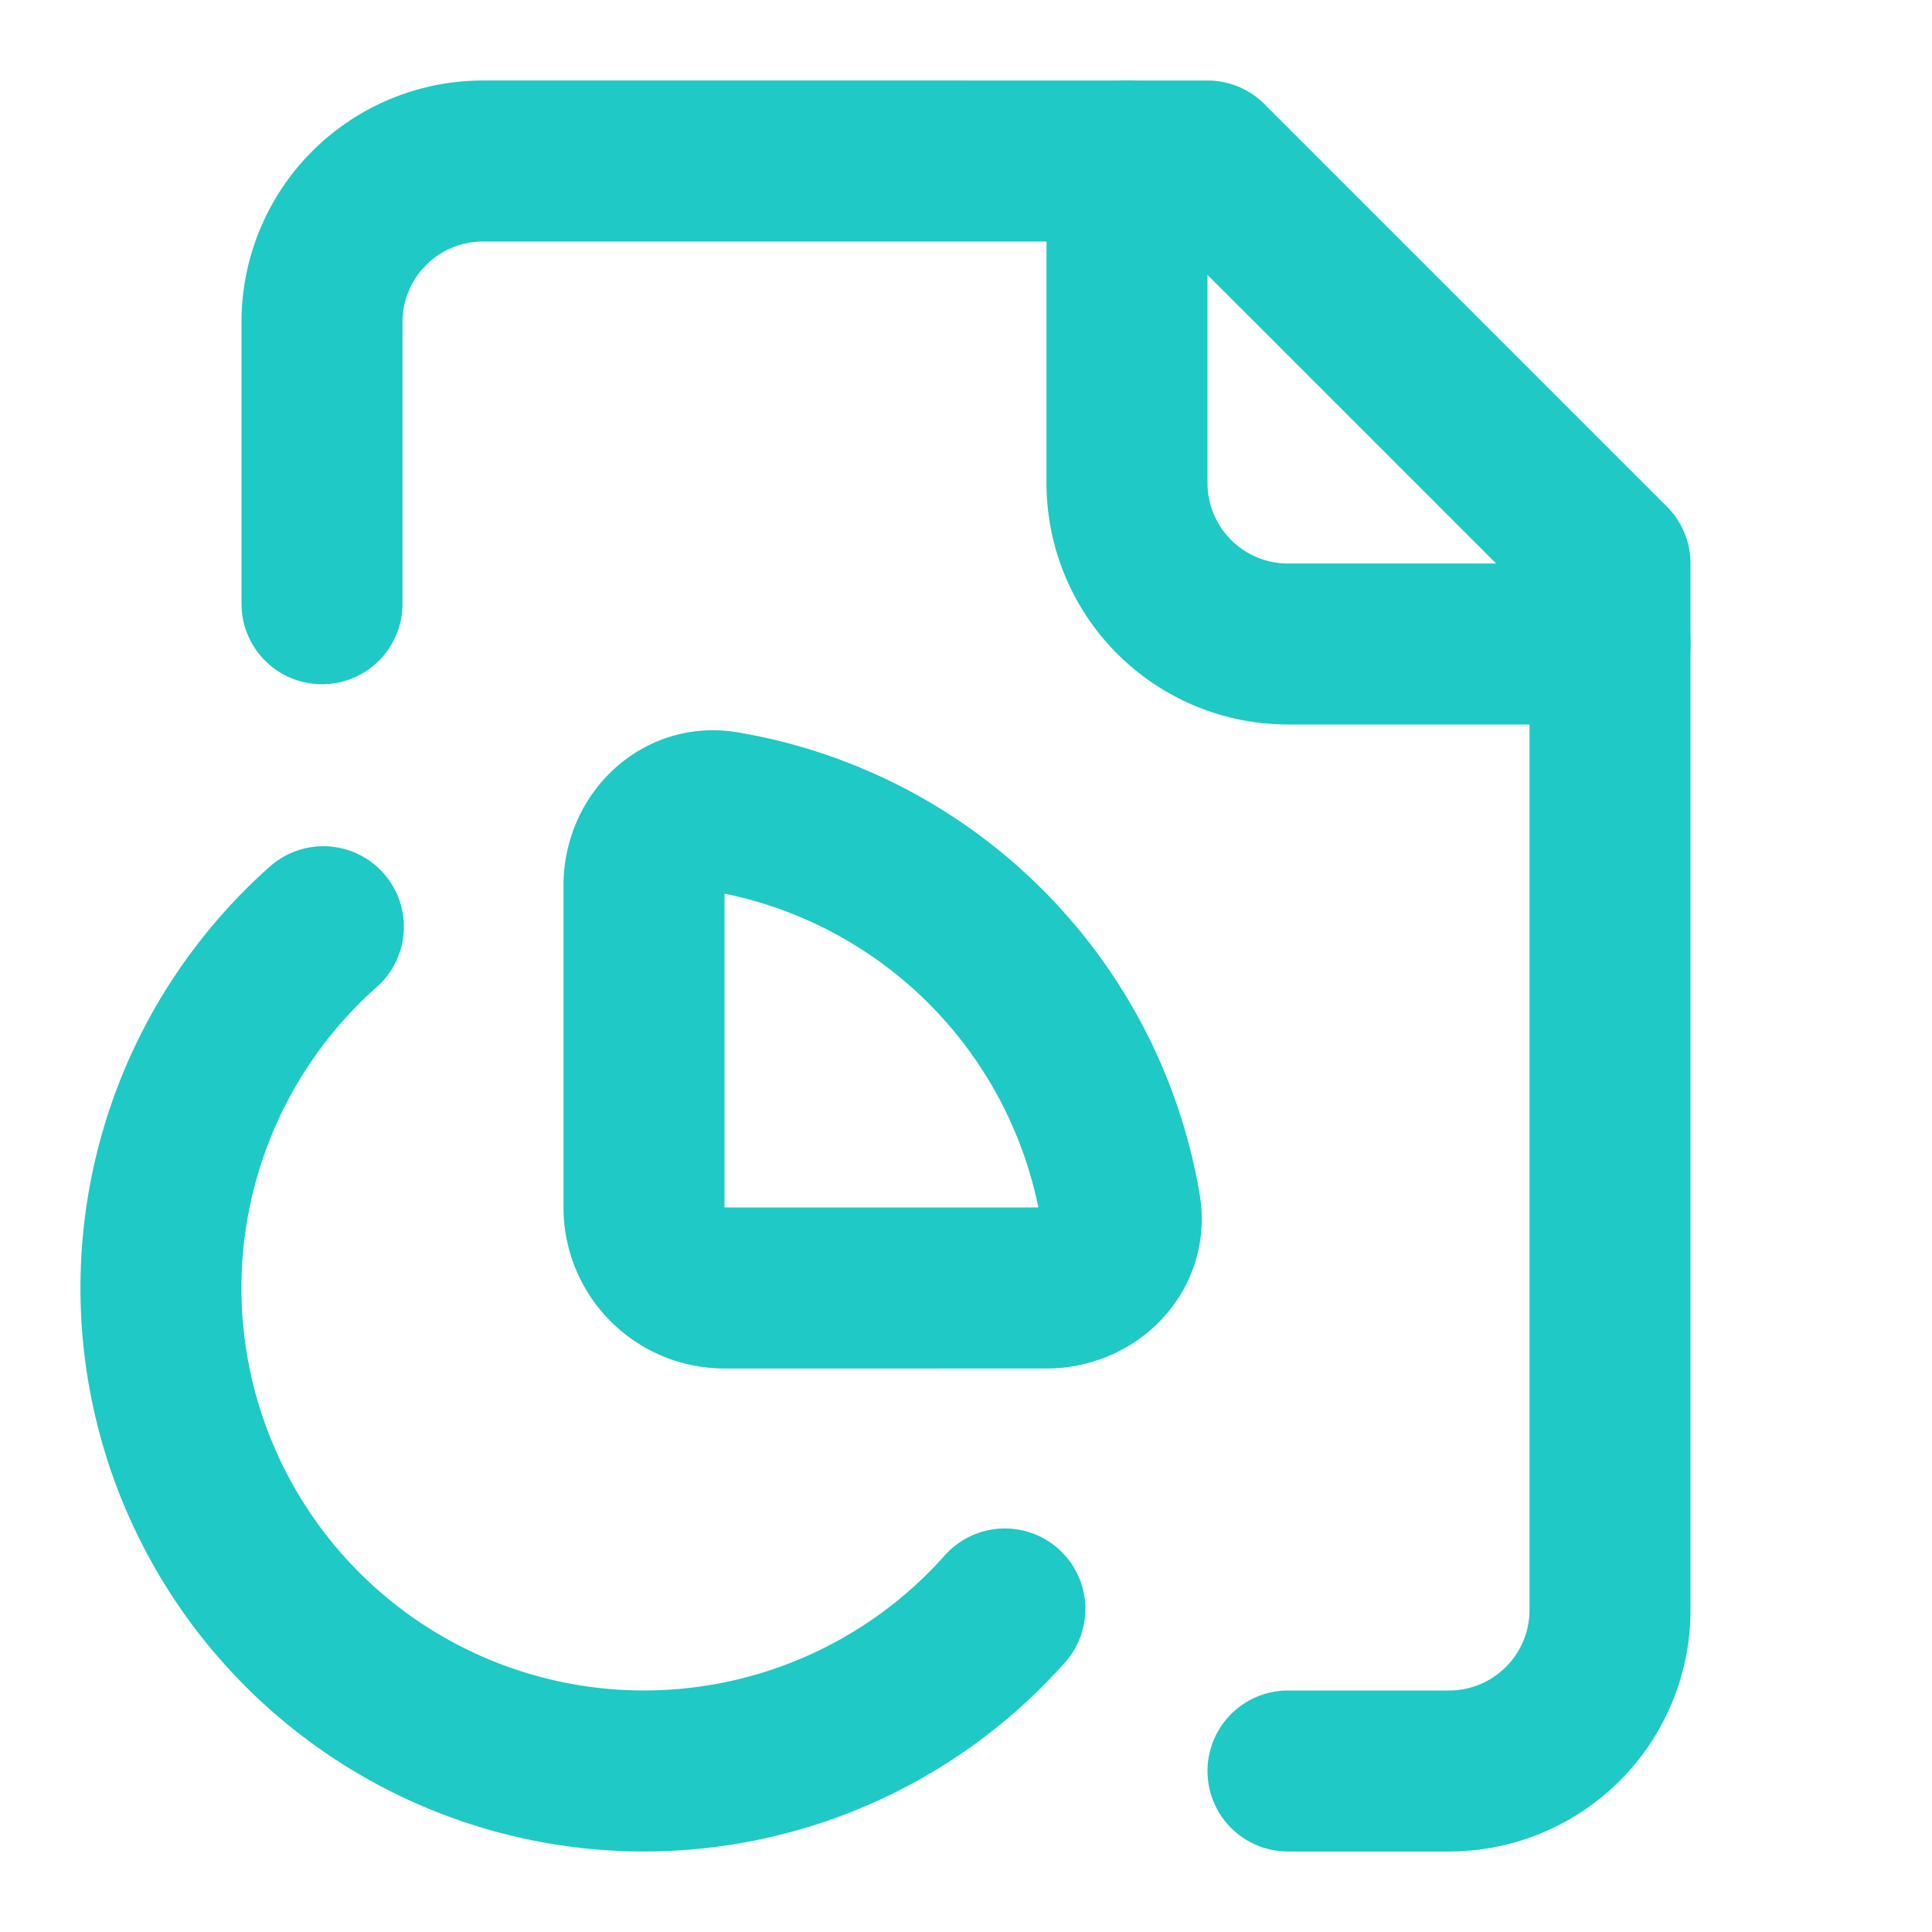 <svg xmlns="http://www.w3.org/2000/svg" width="28" height="28" viewBox="0 0 24 24" fill="none" stroke="#1fc9c5" stroke-width="2" stroke-linecap="round" stroke-linejoin="round" class="lucide lucide-file-chart-pie"><path d="M14 2v4a2 2 0 0 0 2 2h4"/><path d="M16 22h2a2 2 0 0 0 2-2V7l-5-5H6a2 2 0 0 0-2 2v3.5"/><path d="M4.017 11.512a6 6 0 1 0 8.466 8.475"/><path d="M9 16a1 1 0 0 1-1-1v-4c0-.552.45-1.008.995-.917a6 6 0 0 1 4.922 4.922c.091.544-.365.995-.917.995z"/></svg>